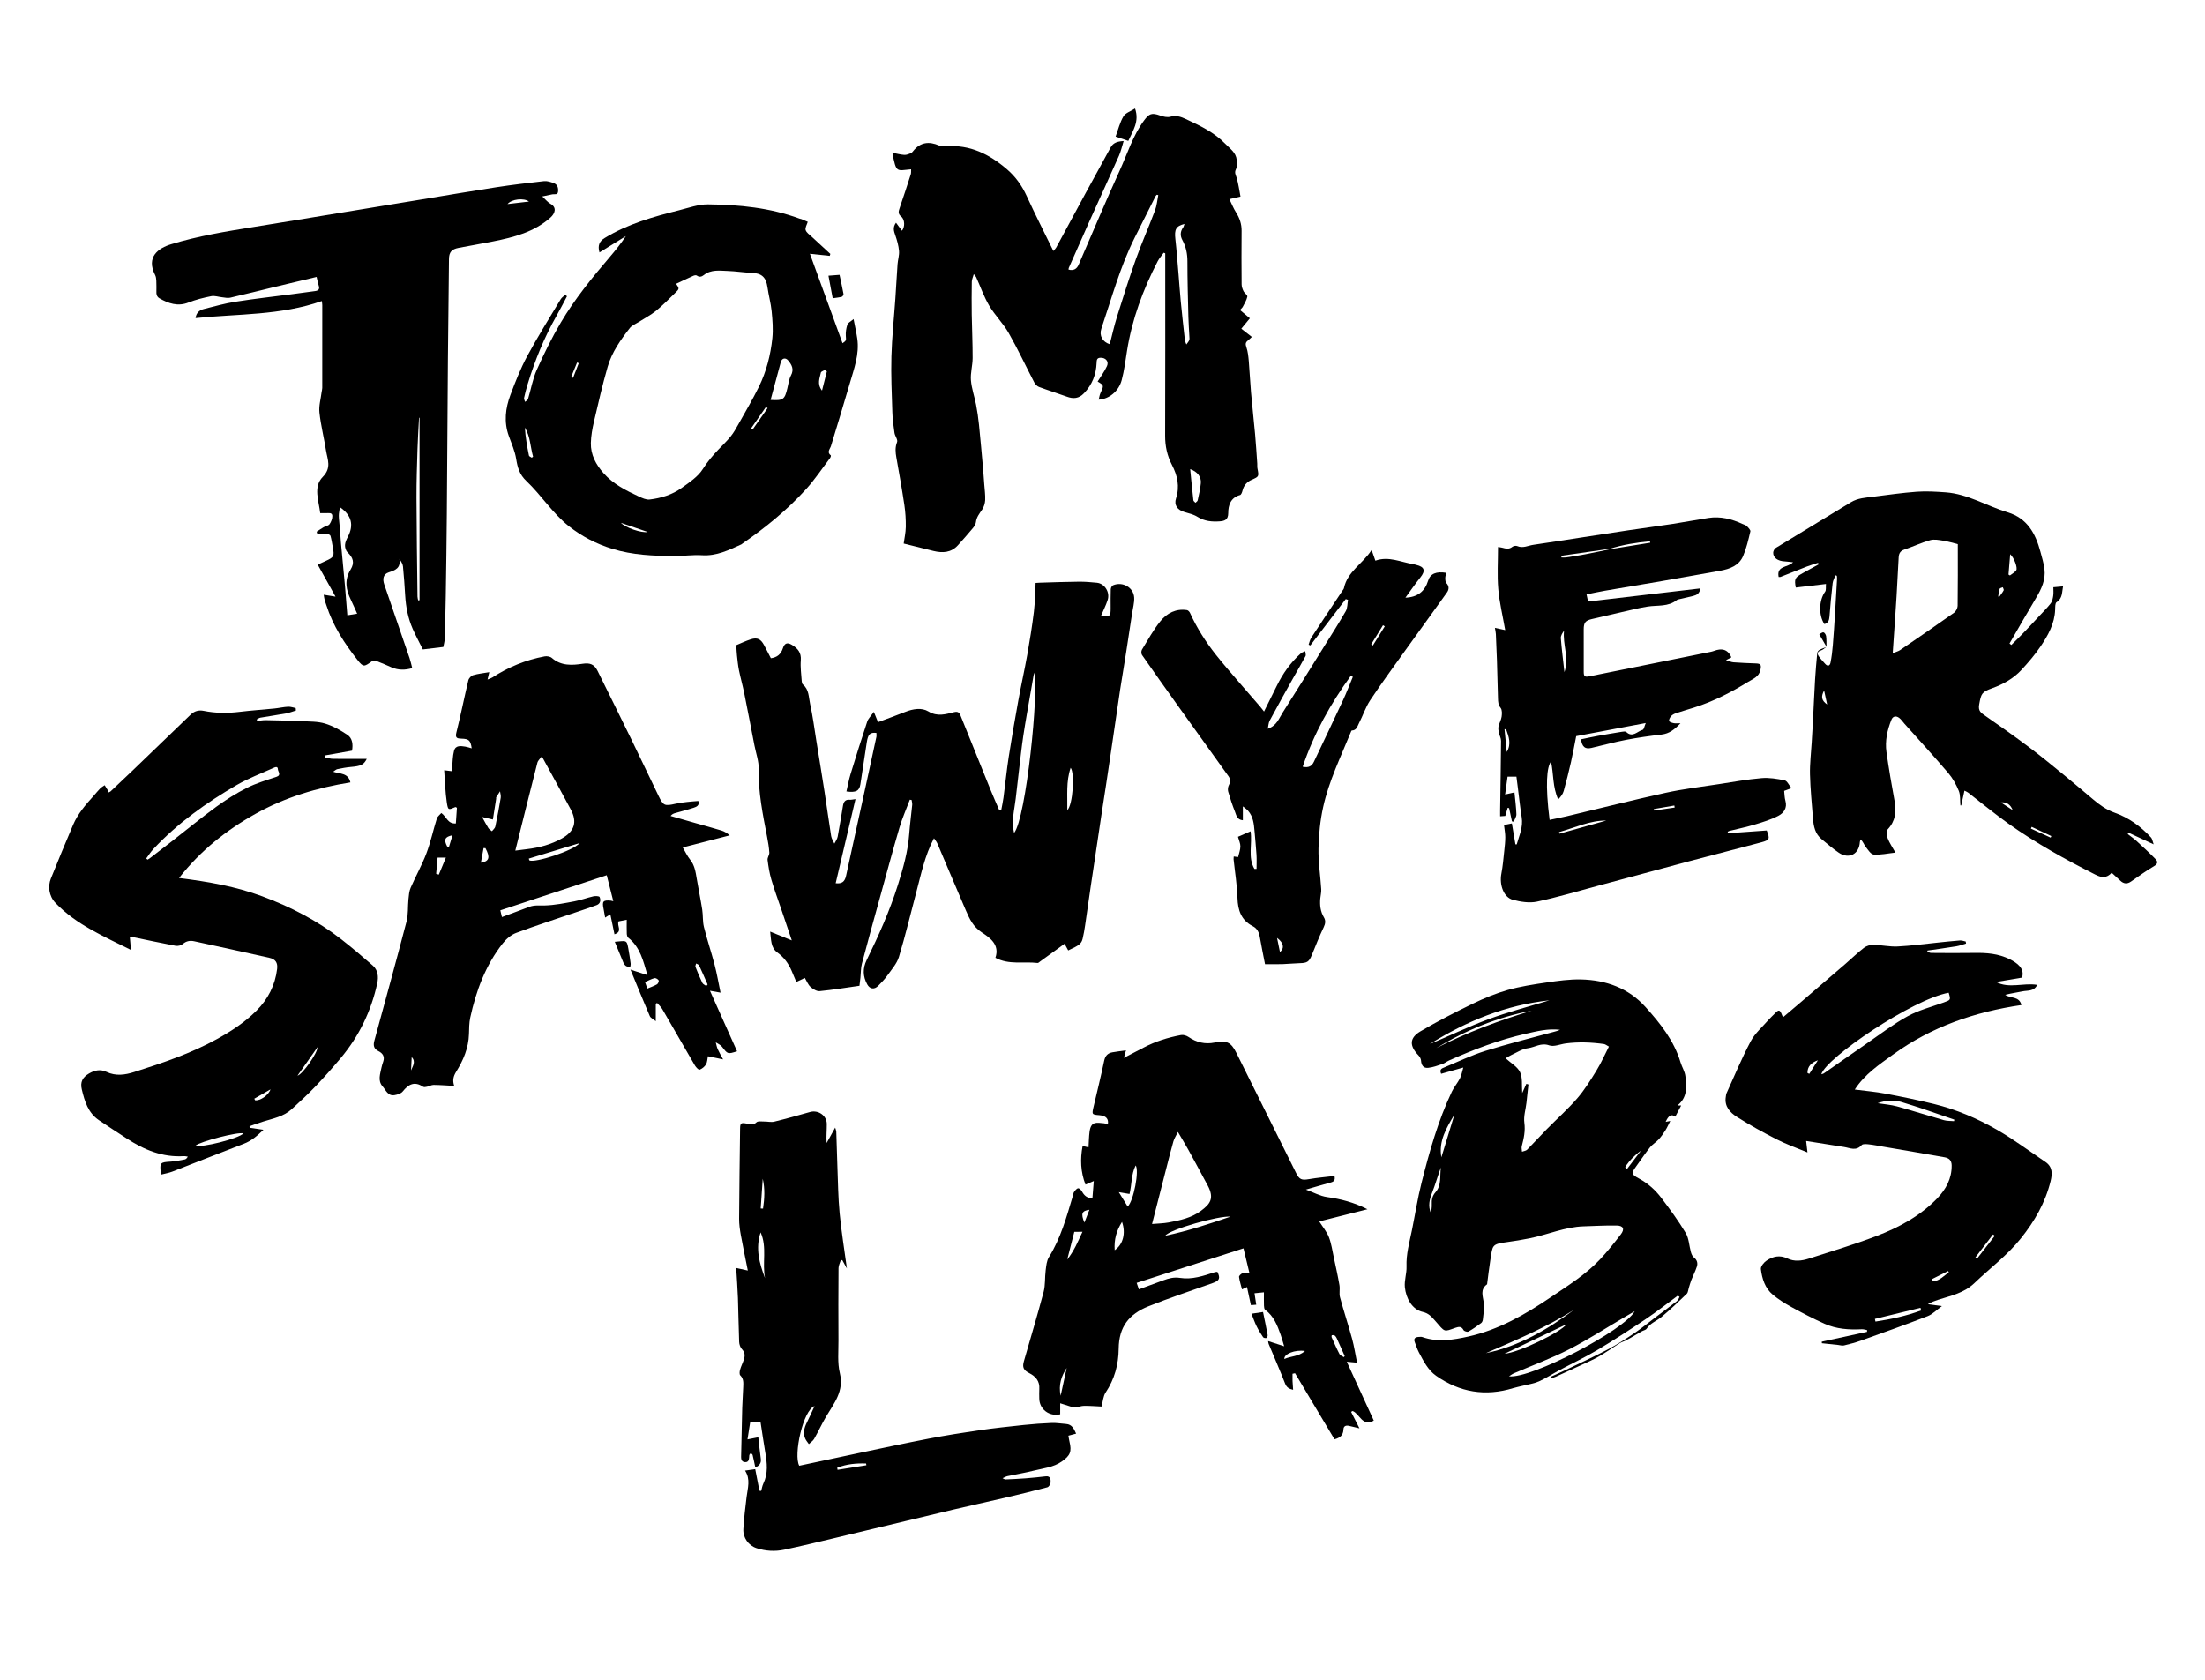 <svg version="1.1" xmlns="http://www.w3.org/2000/svg" xmlns:xlink="http://www.w3.org/1999/xlink" fill="currentColor"
    style="max-width: 600px; background: transparent; width: 100%;" viewBox="0 -1150 2100 1600" preserveAspectRatio="xMidYMid meet"
    xml:space="preserve">
    <path d="M853.34-937.88c2.08,2.83,3.86,5.25,5.63,7.66c2.95-3.31,2.92-10.66-0.71-13.53c-3.29-2.6-2.51-5.03-1.44-8.16
      c3.65-10.64,7.15-21.34,10.58-32.05c0.46-1.45,0.23-3.12,0.32-4.77c-14.03,1.23-14.07,3.89-17.86-15.77
      c4.14,0.79,7.73,1.8,11.38,2.04c2.04,0.14,4.21-0.84,6.23-1.58c0.86-0.32,1.56-1.24,2.18-2.01c6.82-8.59,15.16-9.5,24.8-5.32
      c2,0.87,4.54,0.88,6.79,0.71c22.56-1.67,40.94,7.54,57.52,21.69c8.38,7.15,14.49,15.73,19.09,25.79
      c7.93,17.32,16.6,34.31,25.36,52.26c1.22-1.47,2.15-2.28,2.7-3.3c9.47-17.47,18.86-34.98,28.35-52.44
      c7.76-14.28,15.69-28.46,23.41-42.76c2.52-4.67,6.49-5.89,12.48-6.23c-1.63,5.2-2.6,9.8-4.46,14
      c-9.24,20.84-18.77,41.55-28.1,62.34c-6.64,14.8-13.15,29.66-19.7,44.5c-0.19,0.42-0.15,0.94-0.25,1.61
      c4.65,1.28,7.83-0.49,9.62-4.61c13.02-29.89,25.53-60.01,39.09-89.65c7.34-16.05,12.49-33.2,23.15-47.69
      c5-6.8,7.46-7.63,15.4-4.82c3.04,1.08,6.79,1.96,9.72,1.14c5.47-1.53,10-0.01,14.66,2.18c13.55,6.37,27.04,12.61,37.77,23.73
      c4.48,4.64,10.07,8.17,10.76,15.18c0.3,3.01,0.47,6.5-0.77,9.06c-1.57,3.24-0.13,5.21,0.7,7.98c1.71,5.72,2.47,11.73,3.68,17.95
      c-3.94,0.92-6.75,1.57-10.55,2.46c2.12,4.33,3.82,8.71,6.29,12.6c3.45,5.45,5.38,11.09,5.31,17.61
      c-0.17,16.98-0.12,33.97,0.02,50.95c0.02,2.17,0.82,4.48,1.79,6.46c0.95,1.93,3.94,3.8,3.65,5.22c-0.68,3.38-2.7,6.52-4.32,9.68
      c-0.5,0.98-1.47,1.72-2.68,3.07c3.24,2.72,6.31,5.28,9.42,7.88c-2.68,3.26-5.28,6.43-8.14,9.9c3.38,2.64,6.66,5.21,10.04,7.85
      c-1.3,1.2-2.53,2.48-3.91,3.56c-2.24,1.75-2.28,3.38-1.31,6.19c1.45,4.26,1.9,8.93,2.3,13.47c0.85,9.86,1.25,19.75,2.12,29.61
      c1.16,13.26,2.68,26.5,3.87,39.76c0.84,9.36,1.41,18.74,2.07,28.11c0.11,1.49-0.11,3.03,0.17,4.48c1.52,7.95,1.49,7.79-5.61,10.96
      c-4.37,1.95-7.39,5.3-8.58,10.18c-0.38,1.58-1.25,3.99-2.37,4.29c-8.94,2.42-11.26,9.75-11.26,17.12c0,6.5-3.45,7.57-7.94,7.92
      c-7.44,0.57-14.65-0.07-21.38-4.3c-3.64-2.29-8.14-3.33-12.37-4.56c-6.66-1.94-10.13-6.57-8.02-12.98
      c3.74-11.36,1.32-21.85-3.85-31.82c-4.61-8.89-6.56-17.98-6.52-27.97c0.2-55.94,0.1-111.89,0.1-167.83c0-1.93,0-3.85,0-5.78
      c-0.48-0.21-0.96-0.41-1.44-0.62c-1.97,2.78-4.3,5.36-5.85,8.35c-13.91,26.93-24.35,55.05-29.1,85.13
      c-1.48,9.36-2.65,18.83-5.09,27.95c-2.84,10.62-12.03,17.96-21.88,18.55c0.56-2.19,0.79-4.31,1.63-6.15
      c3.42-7.46,3.49-7.43-2.66-11.12c3.02-4.89,6.56-9.55,8.91-14.74c2.01-4.45-1.28-7.99-6.02-7.92c-3.68,0.05-3.76,2.21-3.87,4.95
      c-0.45,11.07-4.18,20.7-12,28.86c-4.96,5.18-10.17,5.52-16.43,3.23c-8.76-3.21-17.69-5.95-26.43-9.22
      c-1.81-0.68-3.58-2.55-4.51-4.32c-8.18-15.69-15.64-31.78-24.4-47.13c-5.25-9.2-13.15-16.88-18.54-26.01
      c-5.03-8.52-8.31-18.07-12.4-27.15c-0.31-0.69-0.96-1.23-2.26-2.83c-0.81,2.97-1.86,5.07-1.89,7.18
      c-0.17,10.49-0.2,20.98-0.05,31.47c0.21,13.76,0.9,27.52,0.85,41.28c-0.03,7.04-2.19,14.16-1.63,21.11
      c0.64,7.88,3.43,15.57,4.93,23.41c1.2,6.27,2.11,12.61,2.76,18.96c1.45,14.23,2.68,28.49,3.96,42.74
      c0.43,4.76,0.74,9.54,1.08,14.31c0.35,4.93,1.09,9.89,0.85,14.8c-0.15,3.07-1.19,6.47-2.9,9c-2.56,3.78-5.36,7.17-5.92,11.99
      c-0.23,1.95-1.52,3.99-2.84,5.57c-4.65,5.57-9.44,11.03-14.32,16.41c-6.45,7.12-14.6,7.52-23.23,5.43
      c-9.21-2.23-18.4-4.57-28.41-7.07c0.67-4.97,1.94-10.41,2.01-15.87c0.09-6.95-0.34-13.97-1.36-20.84
      c-2.24-15.04-4.92-30.02-7.58-45c-0.91-5.09-1.38-9.81,0.64-14.98c0.87-2.23-2.02-5.7-2.46-8.71c-0.96-6.49-1.84-13.04-2.04-19.59
      c-0.56-17.75-1.4-35.53-0.9-53.26c0.52-18.44,2.51-36.83,3.78-55.25c0.75-10.86,1.29-21.74,2.07-32.6
      c0.31-4.24,1.76-8.51,1.4-12.65c-0.44-5.06-1.89-10.13-3.56-14.97C851.38-929.76,849.99-933.26,853.34-937.88z M1056.91-822.13
      c2.29-8.79,4.24-17.69,6.96-26.35c5.76-18.4,11.55-36.81,18.04-54.96c5.56-15.54,12.29-30.65,18.1-46.1
      c1.73-4.61,2.11-9.72,3.11-14.61c-0.48-0.11-0.95-0.22-1.43-0.33c-0.41,0.48-0.93,0.89-1.2,1.44
      c-6.65,13.19-13.29,26.38-19.9,39.59c-13.83,27.65-21.84,57.43-31.67,86.53C1046.65-830.2,1050.12-824.3,1056.91-822.13z
      M1128.08-936.69c-8.2,2.06-9.71,5.24-8.68,14.4c1.25,11.11,2.06,22.27,3.01,33.41c0.73,8.53,1.26,17.08,2.09,25.6
      c1.21,12.42,2.57,24.83,3.96,37.23c0.16,1.43,0.93,2.78,1.41,4.17c0.93-1.35,2.08-2.6,2.72-4.07c0.43-0.99,0.2-2.3,0.15-3.46
      c-0.31-6.27-0.81-12.53-0.95-18.8c-0.42-17.58-0.94-35.16-0.92-52.74c0.01-7.31-1.33-13.97-4.79-20.35
      c-2.2-4.06-2.16-8.18,0.74-12.08C1127.35-934.1,1127.49-935.1,1128.08-936.69z M1133.5-703.18c1.02,10.24,1.95,19.97,3.05,29.68
      c0.1,0.86,1.3,1.6,1.99,2.4c0.73-0.77,1.92-1.44,2.11-2.32c1.16-5.4,2.5-10.82,2.99-16.3
      C1144.19-695.93,1140.43-700.68,1133.5-703.18z" />
    <path d="M1048.58-563.38c8.81,0.86,9.19,0.53,9.19-7.43c0-5.99-0.13-11.99,0.11-17.98c0.05-1.31,1.08-3.29,2.17-3.75
      c9.02-3.86,19.59,2.06,20.13,11.69c0.28,4.96-1.23,10.03-1.98,15.05c-1.91,12.63-3.81,25.26-5.79,37.87
      c-1.83,11.64-3.81,23.26-5.62,34.9c-1.53,9.88-2.91,19.78-4.36,29.67c-1.45,9.89-2.9,19.78-4.36,29.66
      c-1.54,10.37-3.07,20.74-4.65,31.1c-1.47,9.71-3.02,19.41-4.49,29.13c-1.52,10.04-2.99,20.1-4.5,30.14
      c-1.91,12.79-3.87,25.58-5.75,38.38c-1.79,12.16-3.46,24.34-5.27,36.5c-0.63,4.21-1.32,8.42-2.33,12.55
      c-1.19,4.83-3.26,6.34-13.75,11.17c-1.06-1.94-2.12-3.9-3.46-6.35c-7.92,5.74-15.58,11.31-23.26,16.86
      c-0.78,0.56-1.69,1.54-2.44,1.45c-13.29-1.61-27.25,2.05-40.16-4.96c4.31-12.59-5.33-19.11-13-24.17
      c-8.27-5.45-11.68-12.89-15.13-20.89c-9.15-21.19-18.06-42.49-27.13-63.72c-0.74-1.74-2.06-3.23-3.26-5.07
      c-8.84,16.73-12.33,34.56-16.99,52.01c-5.44,20.36-10.26,40.91-16.4,61.06c-1.98,6.48-7.08,12.09-11.14,17.84
      c-2.46,3.48-5.55,6.55-8.54,9.63c-3.67,3.79-7.92,3.28-10.49-1.36c-4.19-7.55-4.4-15.25-0.55-23.13
      c11.39-23.27,22-46.89,29.77-71.64c4.95-15.76,9.52-31.64,10.74-48.28c0.68-9.33,1.97-18.62,2.87-27.94
      c0.14-1.5-0.35-3.06-0.54-4.59c-0.57-0.11-1.14-0.22-1.72-0.34c-3.34,8.9-7.24,17.63-9.91,26.73
      c-6.58,22.42-12.63,44.99-18.85,67.51c-5.69,20.63-11.44,41.25-16.87,61.95c-1.11,4.24-0.94,8.82-1.4,13.24
      c-0.27,2.57-0.6,5.14-0.93,7.84c-12.91,1.82-25.36,3.9-37.89,5.11c-2.81,0.27-6.41-1.95-8.75-4.04c-2.33-2.08-3.52-5.44-5.4-8.55
      c-2.56,1.22-5.02,2.39-8.1,3.86c-1.49-3.55-2.98-7.22-4.57-10.84c-3.02-6.9-7.23-12.71-13.51-17.25
      c-6.48-4.68-5.82-12.3-6.83-19.89c7.03,2.86,13.36,5.44,20.61,8.39c-3.48-10.3-6.75-19.97-10.02-29.63
      c-3.2-9.45-6.69-18.81-9.49-28.37c-1.77-6.05-2.78-12.37-3.56-18.65c-0.28-2.23,1.8-4.71,1.66-7c-0.31-5.04-1.18-10.07-2.13-15.04
      c-4.1-21.31-8.49-42.52-7.98-64.48c0.17-7.51-2.61-15.09-4.08-22.63c-3.21-16.53-6.35-33.08-9.69-49.58
      c-1.49-7.37-3.55-14.62-5.05-21.99c-0.94-4.64-1.36-9.39-1.9-14.1c-0.31-2.75-0.38-5.53-0.65-9.75c4.13-1.69,8.89-4.02,13.9-5.61
      c6.06-1.92,9.39-0.28,12.49,5.43c2.26,4.16,4.38,8.41,6.56,12.62c6.09-0.79,9.66-3.98,11.45-9.51c1.6-4.92,4.2-5.83,8.52-3.25
      c5.58,3.33,9.14,7.43,8.53,14.78c-0.54,6.53,0.45,13.19,0.87,19.78c0.07,1.1,0.34,2.58,1.09,3.18c5.95,4.77,5.47,12.08,6.87,18.36
      c2.59,11.64,4.07,23.53,5.98,35.32c2.64,16.32,5.34,32.63,7.87,48.97c2.16,13.93,4.01,27.9,6.24,41.81c0.4,2.49,2,4.79,3.05,7.18
      c1.08-2.19,2.7-4.28,3.14-6.59c1.88-9.8,3.41-19.66,5.06-29.5c0.61-3.64,2.11-6.13,6.43-5.74c1.55,0.14,3.14-0.32,5.49-0.59
      c-6.33,26.88-12.6,53.48-18.87,80.11c5.95,0.68,8.64-1.36,9.9-7.11c6.28-28.74,12.6-57.46,18.89-86.2
      c3.35-15.33,6.69-30.66,9.97-46c0.26-1.24,0.03-2.58,0.03-3.84c-6.18-0.68-8.01,1.26-9.19,9.14c-1.99,13.28-4.02,26.56-6.07,39.83
      c-0.96,6.23-4.19,8.05-13.29,6.76c1.31-5.57,2.29-11.13,3.93-16.49c5.12-16.73,10.35-33.43,15.87-50.02
      c0.99-2.97,3.61-5.41,6.31-9.28c1.71,4.22,2.72,6.72,3.97,9.8c8.61-3.23,17.35-6.35,25.96-9.78c7.38-2.94,15.65-4.28,22.03-0.43
      c8.63,5.2,16.32,2.66,24.35,0.69c3.69-0.9,5.05,0.24,6.27,3.25c9.52,23.69,19.08,47.36,28.68,71.01
      c2.62,6.46,5.47,12.83,8.21,19.24c0.6,0.02,1.19,0.03,1.79,0.05c0.75-4.1,1.68-8.17,2.23-12.29c1.7-12.84,2.97-25.75,4.94-38.55
      c2.77-17.95,5.89-35.86,9.14-53.73c2.66-14.63,5.95-29.16,8.56-43.8c2.41-13.54,4.61-27.13,6.28-40.78
      c1.1-8.98,1.11-18.1,1.63-27.49c1.38-0.08,2.83-0.21,4.28-0.25c12.27-0.34,24.54-0.83,36.81-0.94c5.77-0.05,11.56,0.41,17.31,1
      c7.49,0.77,12.7,9.16,10.18,16.62C1053.19-573.24,1050.75-568.45,1048.58-563.38z M965.8-356.59
      c11.37-13.97,23.95-136.08,19.03-152.73c-1.15,6.59-2.28,13-3.38,19.43c-2.32,13.53-4.81,27.04-6.86,40.61
      c-1.66,11.02-2.81,22.12-4.14,33.18c-1.08,8.96-2.1,17.93-3.12,26.89C966.12-378.53,962.99-367.94,965.8-356.59z M1016.47-378.3
      c5.33-4.92,7.29-35.46,3.18-40.38C1015.2-405.54,1016.71-392.5,1016.47-378.3z" />
    <path d="M1597.55-97.06c0.83,0,1.66,0,3.59,0c-2.06,3.91-3.81,7.23-5.63,10.68c-3.75-2.8-6.43-1.18-9.18,4.95
      c1.69-0.33,2.99-0.58,4.41-0.85c-1.53,3-2.9,6.19-4.73,9.09c-1.92,3.05-4.05,6.02-6.49,8.66c-2.45,2.65-5.8,4.52-8.04,7.31
      c-4.4,5.48-8.31,11.35-12.42,17.06c-5.74,7.98-5.97,8.4,2.43,13.02c8.29,4.56,15.09,10.7,20.65,18.04
      c8.21,10.82,16.32,21.82,23.28,33.45c3.12,5.21,3.25,12.17,4.96,18.28c0.51,1.82,1.4,3.94,2.8,5.02c3.13,2.41,3.93,5.48,2.88,8.78
      c-1.4,4.35-3.57,8.44-5.24,12.7c-0.99,2.53-1.67,5.18-2.5,7.78c-0.59,1.83-0.64,4.22-1.86,5.4c-7.86,7.57-15.72,15.19-24.12,22.14
      c-4.59,3.8-10.59,5.78-14.12,11.13c-0.85,1.3-3.1,1.63-4.65,2.52c-3.79,2.17-7.55,4.42-11.33,6.61c-1.41,0.81-2.83,1.6-4.3,2.3
      c-1.75,0.83-3.69,1.34-5.32,2.36c-6.63,4.16-13.02,8.71-19.79,12.62c-5.33,3.08-11.04,5.5-16.63,8.11
      c-8.12,3.79-16.27,7.5-24.44,11.2c-1.44,0.65-2.99,1.06-4.48,1.58c-0.21-0.46-0.42-0.93-0.63-1.39c4.51-2.05,9.07-4.01,13.53-6.15
      c13.7-6.58,27.53-12.91,40.98-19.96c8.82-4.63,17.26-10.08,25.53-15.65c7.06-4.76,13.63-10.23,20.44-15.36
      c6.68-5.04,13.44-9.97,20.03-15.12c1.14-0.89,1.63-2.61,2.42-3.94c-0.55-0.41-1.09-0.82-1.64-1.23
      c-10.13,7.46-20.02,15.28-30.45,22.29c-15.23,10.22-30.64,20.23-46.39,29.62c-11.7,6.97-24.09,12.78-36.12,19.21
      c-6.46,3.45-12.6,7.59-19.27,10.54c-4.86,2.15-10.34,2.89-15.55,4.22c-3.01,0.77-6.07,1.32-9.04,2.23
      c-26.43,8.09-50.98,4.04-73.44-11.8c-7.72-5.44-11.93-13.97-16.28-22.11c-1.66-3.11-2.73-6.54-3.99-9.85
      c-1.37-3.58,0.54-4.84,3.76-5.01c1.16-0.06,2.43-0.23,3.48,0.13c14.66,5.14,29.18,2.74,43.77-0.5
      c29.02-6.46,54.14-20.99,78.4-37.36c16.33-11.03,33.18-21.49,46.82-35.93c7.11-7.52,13.56-15.69,19.9-23.88
      c4.03-5.19,2.56-8.48-3.94-8.58c-10.43-0.16-20.87,0.46-31.31,0.77c-17.96,0.54-34.37,8.04-51.68,11.45
      c-7.07,1.39-14.18,2.63-21.31,3.56c-14.84,1.95-13.64,2.99-15.89,16.82c-1.23,7.6-2.06,15.27-3.08,22.91
      c-0.02,0.16,0.02,0.41-0.08,0.48c-6.85,4.91-4.01,11.18-3.1,17.63c0.73,5.11-0.39,10.51-0.88,15.76c-0.11,1.22-0.69,2.79-1.6,3.47
      c-3.93,2.93-7.95,5.81-12.22,8.19c-1.03,0.57-4.09-0.39-4.63-1.46c-1.87-3.68-4.52-3.25-7.47-2.23
      c-11.61,4.03-9.71,4.73-19.82-6.92c-3.09-3.56-6.12-6.93-11.41-8.08c-10.32-2.26-16.11-13.13-17.16-23.6
      c-0.64-6.44,1.84-13.15,1.59-19.68c-0.46-11.91,2.8-23.1,5.12-34.51c3.07-15.05,5.4-30.29,9.16-45.16
      c7.5-29.66,15.71-59.15,28.9-86.93c2.09-4.41,5.43-8.22,7.67-12.57c1.46-2.85,1.98-6.18,3.24-10.38
      c-8.16,2.3-14.68,4.14-21.12,5.96c-1.92-4.32,0.85-5.18,3.03-6.08c13.01-5.38,25.78-11.58,39.17-15.77
      c21.66-6.78,43.73-12.23,65.63-18.24c1.83-0.5,3.67-0.98,5.42-1.8c-11.32-1.41-22.16,1.38-32.94,3.82
      c-25.15,5.7-49.14,14.87-72.65,25.32c-2.24,1-4.21,2.67-6.51,3.44c-4.43,1.5-8.94,3.18-13.54,3.66c-4.49,0.47-6.45-2.43-6.77-6.96
      c-0.12-1.7-1.2-3.64-2.42-4.92c-8.77-9.13-8.81-16.61,1.99-22.98c16.23-9.57,33.06-18.17,50.02-26.4
      c10.57-5.12,21.59-9.68,32.86-12.88c12.07-3.42,24.63-5.35,37.08-7.17c10.9-1.59,21.97-3.16,32.92-2.9
      c23.7,0.55,45.08,8.21,61.27,26.18c14.05,15.59,27.23,32,33.41,52.73c1.33,4.47,4.11,8.68,4.63,13.19
      C1606.26-115.08,1607.32-104.76,1597.55-97.06z M1453.67-117.64c0.66,0.2,1.31,0.39,1.97,0.59c-0.62,5.83-1.21,11.66-1.88,17.48
      c-0.73,6.35-2.83,12.86-1.99,18.99c1.07,7.88-0.5,14.93-2.43,22.23c-0.44,1.65,0.11,3.56,0.2,5.35c1.66-0.63,3.77-0.81,4.91-1.96
      c6.37-6.4,12.42-13.12,18.75-19.56c9.63-9.79,19.97-18.94,28.93-29.3c7.02-8.11,12.75-17.43,18.4-26.61
      c4.4-7.16,7.8-14.94,11.77-22.71c-2.16-1.14-3.38-2.24-4.74-2.43c-12.06-1.69-24.16-2.15-36.27-0.58
      c-5.34,0.69-11.36,3.46-15.83,1.85c-7.76-2.8-13.61,1.85-20.27,2.69c-5.59,0.71-10.83,4.25-16.17,6.68c-2,0.91-3.82,2.2-5.08,2.94
      c4.97,4.56,11.24,7.99,13.74,13.23c2.58,5.39,1.48,12.54,2.07,19.89C1451.32-112.41,1452.5-115.02,1453.67-117.64z M1556.86,98.93
      c-3.63,2.12-6.46,3.75-9.28,5.41c-17.8,10.43-35.17,21.7-53.51,31.06c-16.86,8.6-34.79,15.13-52.21,22.63
      c-1.67,0.72-3.14,1.91-4.71,2.88C1457.98,163.62,1547.39,116.87,1556.86,98.93z M1475.66-197.21
      c-41.46,4.49-78.97,19.75-113.98,41.7c18.62-7.77,36.84-16.67,55.76-23.64C1436.48-186.17,1456.22-191.27,1475.66-197.21z
      M1415.16,138.87c31.46-6.55,58.45-22.37,83.92-41.27C1472.64,114.42,1443.85,126.41,1415.16,138.87z M1458.73-187.32
      c-32.47,6.11-62.57,18.5-90.84,35.62C1396.97-166.62,1427.47-177.86,1458.73-187.32z M1432.84,139.45
      c14.08-1.27,53.54-20.54,59.15-28.14C1472.22,120.72,1452.53,130.08,1432.84,139.45z M1385.16-88.32
      c-7.63,12.58-15.17,25.18-12.42,40.65C1376.83-61.07,1381-74.69,1385.16-88.32z M1362.85,5.73c0.28-2.87,0.94-5.77,0.76-8.61
      c-0.27-4.34,0.59-8.19,3.47-11.43c6.22-6.98,3.88-15.77,5.26-23.78c-3.02,7.87-5.24,16-8.29,23.8
      C1361.51-7.79,1359.76-1.46,1362.85,5.73z M1547.81-37.99c0.55,0.52,1.09,1.04,1.64,1.56c5.56-7.29,11.11-14.58,16.67-21.88
      c0.65,0.64,1.29,1.27,1.94,1.91C1564.03-56.62,1550.4-44.22,1547.81-37.99z" />
    <path d="M465.97-509.76c-0.63,2.69-1.02,4.36-1.64,7.01c2.04-0.85,3.4-1.2,4.52-1.92c15.31-9.94,31.89-16.78,49.83-20.13
      c2.19-0.41,5.35,0.12,6.93,1.51c8.85,7.71,19.16,7.04,29.5,5.49c6.73-1.01,10.89,0.53,13.97,6.75
      c10.79,21.82,21.63,43.61,32.31,65.49c8.65,17.72,17.03,35.56,25.64,53.3c4.79,9.87,5.81,10.19,16.44,7.81
      c3.51-0.79,7.1-1.23,10.68-1.66c3.56-0.43,7.14-0.64,10.93-0.97c1.37,4.25-1.68,5.55-4.35,6.43c-5.89,1.94-11.93,3.45-17.9,5.16
      c-1.36,0.39-2.69,0.91-4.19,2.68c7.74,2.22,15.48,4.44,23.22,6.65c8.38,2.39,16.79,4.65,25.13,7.19c2.74,0.83,5.28,2.33,7.98,4.64
      c-14.68,3.79-29.37,7.57-44.72,11.53c2.57,4.34,4.32,8.25,6.93,11.47c4.38,5.41,5.3,11.77,6.38,18.24
      c1.63,9.83,3.68,19.59,5.21,29.43c0.86,5.5,0.32,11.28,1.65,16.63c2.99,12.05,7,23.84,10.13,35.86
      c2.25,8.61,3.75,17.42,5.69,26.66c-3.76-0.67-6.44-1.15-10.08-1.8c8.77,19.58,17.27,38.58,25.8,57.63
      c-9.02,2.89-8.88,2.79-14.32-4.31c-1.41-1.84-3.94-2.82-5.95-4.2c0.59,2.17,0.92,4.45,1.83,6.48c1.44,3.21,3.26,6.24,5.15,9.77
      c-5.13-1.06-9.71-2-14.47-2.98c-0.62,2.89-0.58,5.77-1.85,7.83c-1.35,2.17-3.74,4.11-6.11,5.02c-0.85,0.33-3.42-2.34-4.44-4.09
      c-10.42-17.84-20.64-35.8-31.04-53.66c-1.27-2.19-3.3-3.93-4.98-5.88c-0.41,0.26-0.82,0.53-1.23,0.79c0,4.95,0,9.91,0,16.58
      c-2.6-2.13-4.96-3.11-5.68-4.8c-6.18-14.39-12.07-28.91-18.42-44.31c5.75,1.86,10.62,3.43,16.15,5.22
      c-3.96-13.36-6.84-26.6-18.3-35.64c-0.93-0.73-1.3-2.57-1.36-3.91c-0.17-4.12-0.06-8.25-0.06-13.16
      c-3.13,0.61-5.59,1.09-7.75,1.52c-2,3.99,4.35,9.76-3.92,12.31c-1.37-6.6-2.63-12.71-3.93-18.98c-1.45,0.89-2.9,1.79-4.96,3.07
      c-0.59-3.3-0.99-5.98-1.55-8.63c-1.44-6.82-0.3-8.13,6.69-7.53c0.62,0.05,1.23,0.26,2.63,0.58c-2.14-8.46-4.18-16.57-6.25-24.77
      c-34.09,11.25-67.64,22.32-101.34,33.44c0.51,2.13,0.96,4.02,1.52,6.41c8.72-3.24,17.41-6.4,26.04-9.72
      c4.9-1.88,9.83-1.19,14.88-1.33c9.44-0.26,18.87-2.19,28.2-3.94c6.08-1.14,11.96-3.37,18.01-4.75c1.91-0.43,5.5-0.27,5.9,0.66
      c1.28,2.99,0.82,6.37-2.91,7.75c-5.98,2.22-12.06,4.21-18.1,6.27c-19.52,6.65-39.17,12.95-58.47,20.16
      c-4.9,1.83-9.59,5.9-12.88,10.11c-16.28,20.78-25.26,44.95-30.82,70.46c-1.11,5.11-1.09,10.5-1.24,15.77
      c-0.38,13.25-5.38,24.97-12.21,35.93c-2.67,4.29-3.61,8.25-1.83,13.46c-6.75-0.36-13.14-0.89-19.54-0.95
      c-2.12-0.02-4.22,1.28-6.38,1.74c-1.23,0.27-2.9,0.59-3.78,0c-8.21-5.52-13.94-2.28-19.39,4.56c-1.58,1.98-4.98,2.99-7.72,3.46
      c-6.41,1.12-8.39-4.95-11.49-8.45c-4.69-5.3-2.18-11.82-0.96-17.88c0.38-1.91,1.01-3.79,1.64-5.64c1.62-4.77-0.46-7.94-4.55-9.97
      c-4.37-2.17-5.13-5.38-3.92-9.82c10.33-37.83,20.77-75.64,30.67-113.59c1.77-6.78,1.12-14.17,1.83-21.25
      c0.37-3.69,0.63-7.61,2.08-10.93c4.78-10.98,10.73-21.49,14.97-32.66c4.1-10.81,6.52-22.25,9.99-33.31c0.63-2,2.81-3.51,4.26-5.24
      c5,3.45,6.01,10.52,13.83,9.92c0.33-4.85,0.69-10,1.03-14.91c-0.88-0.44-1.24-0.77-1.44-0.69c-6.53,2.74-7.01,3.43-8.18-4.25
      c-1.51-9.92-1.7-20.05-2.52-30.8c3.31,0.41,5.21,0.64,7.57,0.93c0-1.2-0.1-2.42,0.02-3.62c0.51-5.3,0.47-10.75,1.81-15.84
      c1.44-5.45,6.41-4.62,10.69-3.97c2.04,0.31,4.01,1.05,6.12,1.62c-1.13-7.67-2.59-9.02-9.98-9.22c-3.98-0.11-5.9-0.7-4.6-5.86
      c4.15-16.47,7.44-33.16,11.39-49.69c0.47-1.95,2.69-4.36,4.58-4.92C455.43-508.32,460.51-508.81,465.97-509.76z M516.05-429.58
      c-1.56,2.16-3.69,3.91-4.25,6.07c-7.05,27.52-13.88,55.1-21.03,83.73c4.8-0.61,8.02-1.03,11.24-1.42
      c11.64-1.41,22.86-4.41,33.09-10.17c12.13-6.83,14.83-15.74,8.5-27.61C534.67-395.76,525.44-412.38,516.05-429.58z M459.14-371.82
      c2.33,4.17,4.01,7.46,5.98,10.55c0.78,1.23,2.25,2.02,3.4,3c1.11-1.48,2.87-2.83,3.22-4.47c1.93-9.09,3.63-18.24,5.15-27.41
      c0.32-1.95-0.41-4.08-0.66-6.13c-1.22,1.86-2.47,3.7-3.62,5.6c-0.22,0.37,0.01,0.99-0.07,1.47c-1.02,6.54-2.06,13.08-3.13,19.8
      C465.93-370.23,463.14-370.88,459.14-371.82z M503.63-332.18c0.16,0.56,0.32,1.11,0.49,1.67c5.3,2.64,41.95-9.12,47.91-16.45
      C535.9-342.03,519.76-337.11,503.63-332.18z M415.39-317.72c0.85,0.27,1.69,0.53,2.54,0.8c2.18-5.24,4.35-10.48,6.73-16.21
      c-3.45,0-5.65,0-7.89,0C416.28-327.73,415.83-322.73,415.39-317.72z M672.67-210.84c0.41-0.48,0.82-0.96,1.23-1.45
      c-2.67-6.07-5.28-12.17-8.1-18.17c-0.41-0.86-1.87-1.23-2.84-1.82c-0.22,1.09-0.93,2.38-0.59,3.25
      c2.01,5.14,4.11,10.26,6.52,15.21C669.52-212.52,671.37-211.81,672.67-210.84z M616.5-208.37c3.44-1.47,6.53-2.5,9.28-4.11
      c0.98-0.57,1.96-3.05,1.51-3.76c-0.72-1.14-2.85-2.37-3.99-2.07c-3.06,0.8-5.9,2.4-8.98,3.74
      C615.12-212.29,615.7-210.66,616.5-208.37z M462.32-342.13c-0.59-0.02-1.18-0.04-1.77-0.06c-0.83,4.49-1.66,8.97-2.57,13.89
      C466.09-329.49,466.96-333.46,462.32-342.13z M425.86-343.76c0.57,0.17,1.13,0.35,1.7,0.52c1.08-3.59,2.17-7.18,3.38-11.18
      C423.57-352.94,422.48-350.25,425.86-343.76z M391.46-130.38c1.6-4.18,4.82-8.22,0.63-12.82
      C391.88-138.93,391.67-134.65,391.46-130.38z" />
    <path d="M237.83-75.78c4.12,0.59,8.23,1.18,13.09,1.88c-5.79,5.62-11.31,10.51-18.68,13.32c-22.79,8.7-45.43,17.76-68.18,26.56
      c-3.27,1.26-6.81,1.83-10.47,2.78c-0.26-0.99-0.5-1.58-0.56-2.19c-0.9-9.11-0.33-9.54,9.36-10.12c4.56-0.28,9.08-1.25,13.59-2.08
      c1.03-0.19,1.94-1.06,2.9-2.67c-1.29-0.17-2.59-0.56-3.86-0.48c-20.35,1.28-37.99-6.08-54.55-16.96
      c-8.77-5.76-17.62-11.39-26.28-17.3C83.88-90.05,80.63-101,77.91-112.35c-1.69-7.05,0.78-11.51,6.72-15.05
      c5.48-3.27,10.99-4.38,16.82-1.62c8.84,4.19,17.7,2.87,26.42,0.09c27.04-8.62,53.94-17.64,78.91-31.44
      c13.56-7.49,26.5-15.95,37.49-26.97c10.98-11.01,17.79-24.22,19.66-39.81c0.7-5.81-1.54-9.22-7.21-10.49
      c-23.94-5.33-47.87-10.68-71.85-15.83c-3.71-0.79-7.37-0.33-10.68,2.57c-1.64,1.44-4.8,2.18-7,1.77
      c-13.82-2.59-27.57-5.6-41.34-8.44c-0.46-0.1-0.99,0.09-2.2,0.22c0.33,3.78,0.67,7.56,1.07,12.16
      c-25.8-12.92-51.75-23.84-71.8-44.65c-6.59-6.84-7.32-16.27-4.51-23.24c6.89-17.16,13.95-34.26,21.21-51.28
      c4.51-10.58,11.94-19.21,19.59-27.63c2.1-2.32,4.02-4.81,6.22-7.03c1.21-1.22,2.83-2.04,4.26-3.05c0.99,1.58,2.02,3.14,2.93,4.76
      c0.3,0.54,0.28,1.25,0.48,2.23c0.92-0.46,1.73-0.66,2.26-1.16c7.01-6.59,14.01-13.19,20.94-19.85
      c18.44-17.71,36.85-35.45,55.24-53.21c3.5-3.38,7.7-4.58,12.31-3.64c11.45,2.33,22.89,2.38,34.46,0.96
      c10.94-1.34,21.96-2.05,32.93-3.15c4.39-0.44,8.73-1.47,13.12-1.71c2.38-0.13,4.82,0.81,7.24,1.27c0.08,0.77,0.16,1.55,0.24,2.32
      c-3.07,0.93-6.09,2.16-9.23,2.74c-8.21,1.5-16.48,2.67-24.71,4.1c-1.2,0.21-2.28,1.12-3.41,1.71c0.14,0.48,0.28,0.95,0.42,1.43
      c2.79-0.28,5.58-0.85,8.36-0.79c11.44,0.21,22.88,0.45,34.31,1.01c7.39,0.36,15.09,0.14,22.02,2.25
      c7.53,2.29,14.74,6.36,21.31,10.8c4.76,3.22,5.4,9.12,4.35,15.01c-8.53,1.51-17.09,3.02-25.65,4.53c-0.01,0.67-0.02,1.33-0.03,2
      c2.55,0.44,5.1,1.23,7.65,1.26c10.61,0.14,21.22,0.06,32.06,0.06c-2.95,5.71-5.58,6.84-15.42,7.7c-4.22,0.37-8.42,1.18-12.58,2.05
      c-1.26,0.26-2.34,1.41-4,2.47c6.63,2.16,14.36,1.03,16.41,10.14c-31.73,5.13-62.03,14.14-90.05,29.77
      c-27.96,15.6-52.6,35.12-73.15,61.3c28.05,3.52,54.14,8.11,79.14,17.4c27.08,10.06,52.57,23.16,75.4,40.98
      c10.24,8,20.15,16.44,29.94,24.98c5.13,4.47,5.62,10.91,4.29,16.97c-5.8,26.57-17.38,50.45-34.88,71.31
      c-7.74,9.23-15.75,18.26-24.07,26.97c-7.21,7.55-14.93,14.64-22.64,21.69c-7.54,6.9-17.4,8.71-26.76,11.61
      c-4.47,1.38-8.87,2.99-13.3,4.5C237.73-76.78,237.78-76.28,237.83-75.78z M139.26-332.31c0.41,0.38,0.83,0.76,1.24,1.14
      c0.67-0.4,1.38-0.73,1.99-1.2c6.9-5.29,13.82-10.56,20.68-15.91c14.25-11.1,28.2-22.6,42.79-33.25c9.21-6.72,18.99-12.87,29.16-18
      c8.86-4.46,18.55-7.35,28.02-10.49c5.2-1.72,1.56-5.01,1.52-7.27c-0.05-3.24-2.89-1.87-4.52-1.13
      c-11.63,5.27-23.71,9.8-34.71,16.18c-28.99,16.83-56.17,36.21-79.24,60.81C143.59-338.66,141.55-335.36,139.26-332.31z
      M231.76-70.42c-4.45-1.85-41.46,7.81-45.44,11.57C191.35-56.47,227.52-65.53,231.76-70.42z M283.33-125.42
      c4.86-1.31,19-21.36,19.14-27.27C295.82-143.21,289.84-134.7,283.33-125.42z M242.2-103.49c0.27,0.52,0.53,1.04,0.8,1.55
      c4.62,0.5,12.72-4.61,14.6-10.43C252.46-109.41,247.33-106.45,242.2-103.49z" />
    <path d="M516.45-962.88c3.23,2.96,5.19,5.57,7.81,7c6.46,3.54,4.17,9.4,0.04,13.07c-15.64,13.92-34.96,18.82-54.68,22.76
      c-10.91,2.18-21.9,4.01-32.82,6.13c-6.76,1.31-9.13,4.14-9.21,10.73c-0.36,31.74-0.74,63.48-1,95.23
      c-0.39,49.22-0.63,98.45-1.04,147.67c-0.21,25.92-0.59,51.83-1,77.74c-0.22,13.76-0.59,27.52-1.03,41.28
      c-0.08,2.43-0.81,4.83-1.29,7.51c-6.87,0.82-13.79,1.65-19.53,2.34c-3.49-7.03-6.81-13.13-9.6-19.46
      c-4.46-10.15-6.56-20.89-7.21-31.95c-0.54-9.21-1.19-18.43-2.09-27.61c-0.23-2.36-1.61-4.6-3.42-7.17
      c1.41,8.71-3.73,10.7-10.14,12.78c-5.18,1.68-6.14,6.1-4.24,11.63c8.02,23.37,16.08,46.73,24.06,70.11
      c0.99,2.91,1.61,5.96,2.54,9.48c-6.78,1.99-13.25,2.06-19.7-0.74c-4.81-2.09-9.6-4.25-14.5-6.09c-1.25-0.47-3.31-0.39-4.32,0.36
      c-7.28,5.35-8.15,5.61-13.54-1.2c-12.58-15.9-23.52-32.79-29.74-52.34c-0.54-1.71-1.2-3.38-1.65-5.11
      c-0.4-1.53-0.57-3.13-0.85-4.78c3.48,0.56,6.84,1.1,11.25,1.81c-5.95-10.69-11.27-20.23-16.97-30.47c2.65-1.23,5.19-2.44,7.76-3.6
      c7.63-3.44,8.22-4.56,6.65-12.75c-0.7-3.7-1.21-7.45-2.23-11.05c-0.26-0.91-2.11-1.84-3.3-1.94c-3.09-0.27-6.22-0.09-9.34-0.09
      c-0.18-0.66-0.36-1.32-0.54-1.97c2.22-1.44,4.38-2.97,6.67-4.28c1.84-1.05,4.53-1.35,5.59-2.87c1.54-2.22,2.76-5.25,2.66-7.88
      c-0.13-3.46-3.55-2.55-5.92-2.62c-1.65-0.05-3.3-0.01-5.61-0.01c-1.37-11.96-6.88-25.07,2.45-34.56
      c8.61-8.76,4.42-16.57,3.08-25.04c-1.91-12.11-4.97-24.08-6.28-36.24c-0.69-6.36,1.3-13,2.09-19.52c0.16-1.3,0.6-2.59,0.6-3.88
      c0.04-26.31,0.03-52.61,0.01-78.92c0-1.1-0.23-2.2-0.41-3.86c-39.13,13.81-79.96,12.1-120.27,16.24c0.66-4.97,3.61-7.57,7.82-8.62
      c9.97-2.49,19.91-5.34,30.04-6.94c17.82-2.82,35.77-4.81,53.67-7.16c7.48-0.98,14.97-1.97,22.44-3.03
      c2.89-0.41,4.49-1.74,3.37-5.07c-0.87-2.59-1.33-5.33-2.06-8.39c-13.21,3.15-26.07,6.18-38.91,9.29
      c-14.46,3.5-28.88,7.17-43.38,10.5c-2.42,0.56-5.16-0.16-7.74-0.42c-3.46-0.34-7.08-1.67-10.33-1.02
      c-7.35,1.46-14.74,3.29-21.69,6.03c-10.23,4.04-19.09,0.84-27.66-4.03c-4.09-2.33-2.58-7.08-2.83-10.96
      c-0.24-3.79,0.34-8.11-1.28-11.27c-8.79-17.21,3.11-25.59,15.47-29.34c25.41-7.72,51.6-12.06,77.79-16.25
      c26.53-4.24,53.03-8.66,79.54-13.01c26.35-4.32,52.69-8.66,79.04-12.99c24.24-3.99,48.46-8.16,72.74-11.9
      c15.24-2.34,30.56-4.19,45.88-5.89c2.92-0.32,6.14,0.79,9.03,1.8c3.66,1.27,4.65,4.45,4.32,8.05c-0.33,3.69-3.33,2.32-5.4,2.72
      C523.44-964.4,520.78-963.8,516.45-962.88z M323.72-666.93c-0.44,3.29-1.06,5.77-1.03,8.24c0.05,3.6,0.61,7.19,0.9,10.79
      c0.39,4.92,0.66,9.86,1.11,14.77c1.26,13.89,2.64,27.78,3.88,41.67c0.8,8.98,1.45,17.98,2.21,27.53c3.19-0.52,6-0.98,9.35-1.52
      c-2.06-4.58-3.88-8.92-5.95-13.14c-4.71-9.6-6.41-18.95-0.31-28.89c4.07-6.63,2.44-11.31-3.05-16.62
      c-1.56-1.51-2.36-4.59-2.23-6.87c0.15-2.64,1.46-5.34,2.72-7.78C337.2-650.07,334.76-659.28,323.72-666.93z M399.56-752.06
      c-0.16,0-0.31-0.01-0.47-0.01c-0.5,9.84-1.17,19.67-1.47,29.51c-0.48,15.57-1.03,31.15-0.97,46.72
      c0.11,31.38,0.59,62.75,0.96,94.12c0.01,1.2,0.43,2.4,0.66,3.61c0.43-0.07,0.86-0.15,1.29-0.22
      C399.56-636.23,399.56-694.14,399.56-752.06z M503.81-958.02c-4.92-3.62-16.46-2.4-20.46,2.4
      C489.77-956.37,496.2-957.12,503.81-958.02z" />
    <path d="M1739.5-533.92c-1.73,1.19-3.31,2.89-5.22,3.46c-3.45,1.02-3.84,2.98-2.17,5.48c1.73,2.58,3.98,4.83,6.03,7.19
      c2.38,2.75,4.56,2.23,5.22-1.09c1.09-5.45,1.74-11,2.2-16.54c0.83-9.86,1.43-19.73,2.06-29.61c0.71-11.2,1.34-22.4,1.97-33.61
      c0.05-0.97-0.13-1.95-0.2-2.92c-0.45-0.15-0.89-0.31-1.34-0.46c-0.92,2.51-2.37,4.96-2.67,7.54c-1.23,10.6-2.23,21.24-3.04,31.89
      c-0.27,3.5-1.26,6.03-4.82,7.04c-5.7-8.53-5.17-22.82,0.69-30.86c1.11-1.53,0.53-4.29,0.81-7.35c-10.36,1.22-19.58,2.32-28.77,3.4
      c-1.5-8.23-0.87-9.55,6.45-13.63c5.1-2.85,10.23-5.65,15.35-8.47c-0.18-0.49-0.37-0.98-0.55-1.46c-3.57,1.17-7.2,2.2-10.71,3.55
      c-8.41,3.23-16.75,6.62-25.13,9.91c-0.43,0.17-0.98,0.02-1.72,0.02c-2.18-10.98,8.8-8.77,13.72-13.99
      c-3.05-0.33-5.49-0.72-7.95-0.84c-6.59-0.32-11.03-3.43-10.95-8.31c0.03-1.57,1.19-3.75,2.51-4.56
      c23.77-14.56,47.68-28.88,71.45-43.43c6.62-4.05,14-4.38,21.28-5.3c13.85-1.75,27.69-3.76,41.6-4.77
      c9.05-0.65,18.24-0.06,27.32,0.58c21.22,1.5,39.28,13.07,59.11,19.04c18.7,5.63,26.57,20.16,31.2,37.41
      c1.48,5.52,3.19,11.05,3.89,16.69c1.24,10.1-2.83,18.84-7.93,27.33c-8.65,14.4-16.93,29.02-25.37,43.54
      c0.58,0.46,1.17,0.93,1.75,1.39c3.89-3.88,7.85-7.69,11.65-11.65c4.94-5.13,9.77-10.37,14.62-15.58
      c3.83-4.12,7.87-8.07,11.31-12.5c1.47-1.9,1.96-4.76,2.33-7.27c0.38-2.57,0.09-5.23,0.09-7.99c3.37-0.3,6.24-0.56,9.26-0.83
      c-1.15,5.41-0.28,11.35-6.2,15.09c-1.39,0.88-1.26,4.6-1.34,7.04c-0.43,13.42-6.81,24.58-13.96,35.18
      c-5.32,7.87-11.61,15.16-18.06,22.16c-7.59,8.24-17.25,13.65-27.72,17.44c-10.32,3.74-10.72,5.22-12.61,15.57
      c-1.16,6.37,1.88,8.08,5.94,10.89c14.14,9.8,28.19,19.75,41.94,30.09c11.55,8.68,22.69,17.91,33.89,27.04
      c8.93,7.29,17.68,14.8,26.51,22.21c6.27,5.26,12.6,9.99,20.66,12.83c13.5,4.76,25.04,13.12,34.78,23.7
      c1.13,1.23,1.31,3.35,2.44,6.47c-8.98-4.17-16.44-7.63-23.9-11.1c-0.27,0.43-0.53,0.85-0.8,1.28c2.84,2.22,5.84,4.27,8.49,6.7
      c6.17,5.64,12.32,11.32,18.14,17.31c2.05,2.11,2.22,4.37-1.39,6.49c-7.62,4.48-14.8,9.72-22.09,14.76
      c-3.73,2.58-7.01,2.22-10.22-0.85c-2.61-2.5-5.33-4.9-8.21-7.53c-4.78,5.38-9.71,4.74-15.32,1.91
      c-28.76-14.51-56.89-30.12-83.15-48.8c-13.1-9.32-25.49-19.62-38.23-29.44c-0.95-0.73-2.14-1.15-3.49-1.86
      c-1.12,5.12-2.1,9.61-3.08,14.1c-0.26-0.03-0.53-0.06-0.79-0.1c-0.43-4.63,0.14-9.68-1.54-13.8c-2.47-6.07-5.84-12.11-10.08-17.08
      c-13.62-15.94-27.81-31.39-41.78-47.03c-1.63-1.83-3-4-4.93-5.43c-2.86-2.12-5.95-1.73-7.35,1.77c-3.95,9.87-6.24,20.2-4.73,30.82
      c2.21,15.55,4.85,31.04,7.7,46.48c1.87,10.11,0.95,19.08-6.45,27.06c-1.48,1.59-1.06,5.98-0.1,8.55c1.64,4.37,4.4,8.31,7.38,13.66
      c-7.6,0.82-14.26,2.38-20.74,1.84c-2.78-0.23-5.46-4.63-7.69-7.52c-1.59-2.06-2.36-4.75-4.69-6.89c-0.26,0.83-0.71,1.65-0.75,2.49
      c-0.61,11.52-10.36,16.69-20.02,10.22c-5.72-3.83-10.88-8.49-16.26-12.8c-6.36-5.09-7.79-12.34-8.37-19.83
      c-1.09-13.97-2.51-27.93-2.84-41.92c-0.24-10.19,1.03-20.42,1.63-30.63c0.39-6.59,0.82-13.19,1.16-19.78
      c0.7-13.37,1.26-26.74,2.05-40.1c0.5-8.38,1.25-16.75,2.05-25.11c0.1-1.06,1.02-2.42,1.95-2.93c2.19-1.22,4.61-2.01,6.94-2.97
      C1739.59-533.83,1739.5-533.92,1739.5-533.92z M1864.58-631.7c-4.86-1.19-9.23-2.59-13.72-3.28c-4.16-0.64-8.74-1.61-12.59-0.52
      c-8.44,2.4-16.47,6.19-24.8,9.04c-3.82,1.31-5.02,3.84-5.21,7.4c-0.66,12.36-1.32,24.72-2.02,37.08c-0.32,5.6-0.72,11.2-1.1,16.79
      c-0.82,12.13-1.65,24.26-2.55,37.36c3.2-1.32,5.34-1.8,7.02-2.95c17.18-11.74,34.35-23.51,51.32-35.54
      c1.85-1.31,3.45-4.35,3.48-6.61C1864.69-592.38,1864.58-611.84,1864.58-631.7z M1914.46-622.11c-0.6,7.35-1.1,13.36-1.59,19.38
      c0.45,0.28,0.91,0.57,1.36,0.85c2.04-1.61,4.55-2.88,6-4.91C1921.76-608.93,1918.33-618.7,1914.46-622.11z M1740.14-478.99
      c-1.09-5.02-1.99-9.17-2.89-13.32C1734.03-486.27,1734.84-482.75,1740.14-478.99z M1952.97-352.17c0.22-0.49,0.44-0.99,0.66-1.48
      c-6.23-2.93-12.46-5.85-18.69-8.78c-0.25,0.55-0.49,1.1-0.74,1.65C1940.45-357.92,1946.71-355.05,1952.97-352.17z M1905.6-385.7
      c3.76,2.47,7.52,4.94,11.28,7.4C1914.82-383.46,1911.31-386.33,1905.6-385.7z M1903.03-581.88c0.34,0.13,0.67,0.27,1.01,0.4
      c1.44-2.05,3.05-4.01,4.22-6.2c0.35-0.66-0.5-1.96-0.8-2.97c-1.04,0.48-2.76,0.73-3,1.47
      C1903.68-586.85,1903.46-584.33,1903.03-581.88z" />
    <path d="M1302.35,1.8c-15.91,4.02-30.72,7.76-45.93,11.6c3.28,5.2,7.14,9.73,9.18,14.96c2.39,6.13,3.29,12.87,4.7,19.37
      c1.89,8.78,3.84,17.55,5.36,26.39c0.65,3.75-0.45,7.88,0.52,11.49c3.58,13.25,7.9,26.3,11.52,39.54
      c1.97,7.22,3.08,14.67,4.74,22.79c-3.07-0.28-5.83-0.53-9.79-0.89c8.85,19.29,17.33,37.78,25.72,56.06
      c-11.05,6.1-13.32-6.44-20.16-9.13c-0.48,0.28-0.96,0.56-1.44,0.84c2.48,4.89,4.96,9.78,7.94,15.66
      c-3.74-0.89-6.69-1.57-9.62-2.29c-3.05-0.75-5.51-0.11-5.63,3.44c-0.18,5.37-3.22,7.93-8.51,9.29
      c-12.47-20.88-25.02-41.9-37.57-62.93c-0.8,0.17-1.61,0.34-2.41,0.52c0,2.31-0.07,4.62,0.02,6.92c0.1,2.63,0.34,5.26,0.56,8.36
      c-3.88-0.88-6.2-2.26-7.66-6c-4.94-12.65-10.39-25.11-15.62-37.65c-0.28-0.68-0.31-1.46-0.57-2.78c5.15,1.66,9.75,3.15,15.33,4.95
      c-1.23-4.05-2.17-7.54-3.36-10.95c-3.15-9-6.6-17.82-14.77-23.79c-0.89-0.65-1.07-2.64-1.12-4.02c-0.14-3.96-0.05-7.92-0.05-12.63
      c-3.34,0.34-6.13,0.62-8.96,0.9c0.61,4.02,1.09,7.22,1.65,10.91c-1.75,0.13-3.32,0.25-5.09,0.39c-1.24-5.72-2.43-11.26-3.72-17.23
      c-1.76,0.83-3.01,1.41-4.75,2.23c-1.03-4.05-2.31-7.9-2.83-11.86c-0.14-1.05,1.86-3,3.24-3.49c1.75-0.61,3.88-0.15,6.68-0.15
      c-1.85-7.66-3.73-15.48-5.69-23.59c-33.98,10.99-67.71,21.89-101.73,32.89c0.79,2.28,1.41,4.07,2.13,6.17
      c7.94-2.94,15.67-5.85,23.45-8.66c5.05-1.83,9.9-3.17,15.68-2.25c11.49,1.83,22.43-1.96,33.25-5.49c0.76-0.25,1.62-0.18,2.38-0.26
      c2.99,6.1,2,8.35-4.34,10.62c-20.49,7.32-41.21,14.11-61.39,22.21c-18.45,7.4-28.07,19.53-28.27,40.32
      c-0.14,15.14-3.94,29.06-12.45,41.82c-2.32,3.47-2.52,8.35-3.89,13.32c-4.75-0.22-10.62-0.69-16.48-0.67
      c-2.69,0.01-5.36,1.06-8.06,1.49c-0.97,0.16-2.05,0.08-2.99-0.2c-3.73-1.1-7.42-2.33-11.85-3.74c0,3.92,0,7.3,0,10.51
      c-10.55,2.41-19.9-4.97-19.92-15.11c-0.01-3-0.17-6.01,0.03-8.99c0.52-7.47-3.44-12-9.61-15.15c-5.41-2.76-6.73-5.48-5.07-11.29
      c6.29-22,12.93-43.9,18.78-66.01c1.74-6.57,1.08-13.74,1.96-20.57c0.55-4.3,0.92-9.12,3.11-12.62
      c11.3-18.07,16.8-38.3,22.79-58.38c0.37-1.25,0.46-2.71,1.18-3.71c1.02-1.41,2.42-3.27,3.84-3.45c1.11-0.15,2.95,1.73,3.71,3.12
      c2.13,3.93,5.01,6.35,9.89,6.36c0.43-5.32,0.84-10.5,1.31-16.4c-2.85,1.23-5.16,2.23-7.91,3.41c-4.65-12.12-5.14-24.16-2.74-36.8
      c2.24,0.53,4.24,1.01,5.63,1.34c0.31-4.96,0.34-10,1-14.95c1.34-10.04,6.53-8.68,13.62-8.01c1.27,0.12,2.49,0.78,3.74,1.2
      c1.1-5.29-1.61-8.37-7.8-8.87c-7.47-0.61-7.48-0.63-5.69-8.3c3.39-14.48,7-28.91,10.02-43.46c1-4.81,3.35-7.35,7.86-8.16
      c4.15-0.74,8.35-1.21,12.94-1.85c-0.7,2.48-1.24,4.43-2,7.14c6.64-3.45,12.69-6.53,18.68-9.72c11.25-5.98,23.29-9.67,35.72-12.02
      c2.22-0.42,5.23,0.52,7.17,1.85c7.61,5.23,15.91,7.12,24.8,5.3c11.21-2.3,15.61-0.51,20.74,9.81
      c18.98,38.14,37.92,76.3,56.89,114.44c3.16,6.36,5.37,7.05,12.28,5.86c8.05-1.38,16.23-2.06,24.3-3.04
      c0.89,3.87-0.48,5.36-3.39,6.16c-7.68,2.1-15.31,4.37-23.84,6.83c7.23,2.65,13.5,6.17,20.12,7.1
      C1276.85-8,1289.28-4.81,1302.35,1.8z M1097.19,15.84c5.78-0.5,10.91-0.54,15.86-1.47c10.79-2.01,21.67-4.33,30.67-11.03
      c8.45-6.29,13.21-11.61,6.46-24.2c-6.12-11.42-12.28-22.81-18.53-34.15c-2.91-5.28-6.09-10.42-9.84-16.81
      c-1.77,3.64-3.49,6.21-4.3,9.04c-2.4,8.31-4.47,16.71-6.62,25.09C1106.38-20.17,1101.91-2.64,1097.19,15.84z M1171.93,8.84
      c-10.86-1.11-58.27,12.21-62.1,18.19C1131.77,22.43,1151.85,15.65,1171.93,8.84z M1065.54-14.48c3.12,5.07,5.71,9.28,8.45,13.74
      c5.72-5.41,11.19-34.52,7.6-39.18c-4.36,8.67-3.57,18.05-5.85,27.18C1072.81-13.24,1069.84-13.75,1065.54-14.48z M1061.62,40.8
      c8-5.38,10.75-16.29,6.97-26.97C1063.26,22.26,1060.92,30.68,1061.62,40.8z M1023.16,23.29c-2.35,9.18-4.56,17.82-6.77,26.45
      c3.13-3.99,5.68-8.15,7.92-12.48c2.29-4.43,4.28-9.02,6.61-13.98C1027.74,23.29,1025.44,23.29,1023.16,23.29z M1279.86,142.66
      c0.27-0.35,0.55-0.7,0.82-1.05c-2.33-5.2-4.66-10.4-7-15.6c-0.34-0.75-0.64-1.53-1.09-2.21c-0.45-0.68-0.96-1.48-1.64-1.82
      c-0.72-0.35-1.71-0.35-2.53-0.19c-0.19,0.04-0.42,1.43-0.17,2c2.4,5.38,4.74,10.8,7.48,16.02
      C1276.43,141.12,1278.45,141.73,1279.86,142.66z M1242.86,136.85c-9.6-1.51-20.31,2.9-19.64,7.59
      C1229.22,141.64,1236.48,142.31,1242.86,136.85z M1015.89,153c-5.09,7.73-7.95,16.03-5.76,26.45
      C1012.2,169.94,1014.04,161.47,1015.89,153z M1032.77,14.49c1.81-4.63,3.16-8.11,4.76-12.2
      C1030.29,3.26,1029.22,5.98,1032.77,14.49z" />
    <path d="M539.98-867.78c-3.36,6.3-6.57,12.67-10.09,18.87c-11.65,20.48-20.42,42.16-27.29,64.64c-1.34,4.37-2.51,8.81-3.47,13.27
      c-0.25,1.14,0.61,2.52,0.96,3.79c0.96-0.91,2.47-1.66,2.81-2.76c2.81-9.22,4.4-18.95,8.29-27.67
      c6.86-15.39,14.33-30.62,22.91-45.12c13.23-22.37,29.64-42.53,46.51-62.28c5.43-6.36,10.68-12.87,15.49-20.07
      c-8.34,5.16-16.69,10.31-25.16,15.55c-1.92-6.62-0.04-10.68,4.95-13.73c21.85-13.36,46.11-20.24,70.63-26.37
      c9.18-2.29,18.52-5.76,27.75-5.67c29.64,0.3,59.08,3.17,87.24,13.58c0.61,0.23,1.31,0.25,1.91,0.5c2.11,0.87,4.19,1.8,5.87,2.54
      c-0.79,2.72-2.66,5.65-2.01,7.82c0.75,2.48,3.66,4.38,5.78,6.37c5.88,5.5,11.83,10.92,17.76,16.37c-0.19,0.62-0.39,1.24-0.58,1.86
      c-5.9-0.62-11.8-1.24-18.89-1.99c10.54,28.9,20.79,57,31.07,85.21c3.82-2.58,3.42-2.84,3.14-6.87c-0.25-3.59,0.36-7.42,1.47-10.86
      c0.57-1.75,3.08-2.87,5.91-5.29c1.37,7.16,2.68,12.84,3.52,18.58c2.18,14.93-3.09,28.72-7.11,42.63
      c-5.77,19.94-11.9,39.77-17.92,59.64c-0.92,3.02-4.26,5.88-0.15,9.04c0.26,0.2-0.26,1.87-0.79,2.57
      c-7.53,9.94-14.48,20.41-22.83,29.6c-17.94,19.73-38.52,36.55-60.46,51.69c-0.41,0.28-0.75,0.69-1.19,0.89
      c-11.91,5.41-23.57,11.22-37.41,10.32c-8.71-0.56-17.54,0.82-26.31,0.77c-19.95-0.12-39.83-0.92-59.16-6.86
      c-15.1-4.64-28.81-11.74-41.19-21.46c-15.75-12.36-26.3-29.64-40.68-43.21c-6.47-6.1-8.35-12.84-9.66-21
      c-1.2-7.49-4.43-14.68-7.03-21.9c-4.79-13.27-3.19-26.39,1.57-39.07c4.72-12.56,9.65-25.18,16-36.96
      c9.95-18.45,21.13-36.24,31.92-54.24c0.99-1.65,2.87-2.76,4.34-4.13C538.91-868.7,539.44-868.24,539.98-867.78z M643.9-879.69
      c3.22,4.63,3.28,4.7-1,8.82c-5.97,5.75-11.73,11.78-18.16,16.97c-5.17,4.17-11.21,7.25-16.84,10.85
      c-2.74,1.75-6.14,3.03-8.04,5.46c-8.79,11.26-17.12,23.05-21.12,36.89c-4.98,17.24-8.99,34.78-13.06,52.27
      c-1.55,6.68-2.81,13.58-2.96,20.4c-0.25,11.19,4.87,20.6,12.14,28.79c9.19,10.35,21.29,16.45,33.57,22.15
      c3.21,1.49,6.96,3.26,10.23,2.88c10.98-1.27,21.6-4.6,30.62-11.09c7.3-5.25,15.46-10.63,20.07-17.95
      c4.31-6.84,9.26-12.66,14.67-18.37c3.97-4.19,8.21-8.17,11.82-12.64c2.87-3.55,5.14-7.61,7.38-11.62
      c6.64-11.87,13.56-23.61,19.56-35.8c7.12-14.5,11.09-30.13,12.77-46.13c0.89-8.48,0.17-17.21-0.66-25.75
      c-0.74-7.63-2.89-15.11-3.95-22.73c-1.36-9.7-5.51-13.48-15.11-13.84c-7.56-0.29-15.09-1.55-22.65-1.79
      c-7.82-0.25-15.96-1.6-22.87,3.91c-2.04,1.63-4.19,2.25-6.67,0.47c-0.69-0.49-2.26-0.25-3.19,0.17
      C654.89-884.88,649.42-882.26,643.9-879.69z M733.89-769.06c12.01,0.74,13.41-0.32,15.98-11.12c0.98-4.13,1.5-8.57,3.44-12.23
      c3.11-5.87,0.78-10.1-2.74-14.31c-2.43-2.91-5.91-2.17-6.92,1.5C740.35-793.25,737.17-781.25,733.89-769.06z M506.45-714.06
      c0.41-0.32,0.82-0.65,1.24-0.97c-2.63-9.23-2.55-19.13-7.81-27.76c0.54,9.04,2.09,17.9,3.88,26.7
      C503.91-715.26,505.51-714.73,506.45-714.06z M787.49-796.21c-0.61-0.48-1.22-0.96-1.83-1.43c-1.35,0.84-3.68,1.49-3.88,2.55
      c-1,5.22-3.94,10.64,1.09,17.14C784.61-784.82,786.05-790.51,787.49-796.21z M591.37-651.99c3.85,4.39,19.62,9.96,25.46,8.67
      C607.88-646.36,599.92-649.07,591.37-651.99z M731.04-761.26c-0.53-0.37-1.05-0.74-1.58-1.1c-4.73,6.83-9.45,13.65-14.18,20.48
      c0.49,0.34,0.99,0.69,1.48,1.03C721.52-747.65,726.28-754.46,731.04-761.26z M543.93-790.85c0.62,0.25,1.24,0.49,1.86,0.74
      c1.8-4.66,3.61-9.31,5.41-13.97c-0.53-0.21-1.07-0.42-1.6-0.63C547.71-800.09,545.82-795.47,543.93-790.85z" />
    <path d="M1720.13-63.23c0.48,4.07,0.83,7.07,1.27,10.91c-10.23-4.28-20.01-7.7-29.14-12.36c-12.96-6.61-25.75-13.68-38.04-21.46
      c-6.55-4.15-12.17-10.06-10.58-19.27c0.19-1.11,0.24-2.31,0.7-3.31c7.56-16.57,14.5-33.48,23.05-49.53
      c4.08-7.66,11.2-13.73,17.03-20.45c1.74-2.01,3.79-3.74,5.62-5.68c4.14-4.38,5.08-4.17,7.3,1.66c0.16,0.42,0.43,0.81,0.86,1.59
      c5.77-4.89,11.41-9.62,16.99-14.4c14.14-12.12,28.28-24.23,42.38-36.4c5.87-5.07,11.43-10.53,17.57-15.25
      c2.36-1.82,5.94-2.95,8.94-2.89c7.72,0.14,15.46,1.95,23.11,1.58c12.79-0.62,25.53-2.41,38.29-3.7
      c7.04-0.71,14.07-1.51,21.13-2.03c1.8-0.13,3.66,0.64,5.49,1c0.11,0.64,0.22,1.28,0.33,1.92c-3.04,0.89-6.03,2.09-9.13,2.61
      c-9.19,1.51-18.42,2.75-27.63,4.1c-0.03,0.41-0.07,0.83-0.1,1.24c1.26,0.35,2.52,1,3.79,1.01c13.54,0.08,27.09,0.24,40.63-0.01
      c11.83-0.22,23.35,0.61,34.16,6.07c6.96,3.51,14.32,8.67,11.62,17.45c-8.11,1.36-16.44,2.77-24.78,4.17
      c12.65,6.59,26,0.54,39.18,2.75c-3.03,6.46-9.16,5.13-14.1,6.19c-5.38,1.15-10.85,1.83-16.33,3.3c4.95,3.64,13.32,0.98,15.42,9.72
      c-44.29,6.45-85.65,20.69-122.1,47.04c-13.34,9.65-27.28,18.98-36.6,33.45c10.09,1.31,19.72,2.11,29.16,3.9
      c15.58,2.94,31.13,6.1,46.52,9.91c20.98,5.19,40.86,13.64,59.49,24.35c16.02,9.21,30.92,20.36,46.28,30.71
      c6.91,4.65,6.82,11.09,5.03,18.39c-5.03,20.51-15.22,38.14-28.32,54.52c-12.91,16.14-29.4,28.34-44.12,42.46
      c-10.17,9.76-22.57,12.1-34.79,16.05c-3.24,1.05-6.44,2.21-9.65,4.18c4.02,0.54,8.04,1.08,13.36,1.79
      c-4.95,3.58-8.81,7.74-13.56,9.58c-21.06,8.15-42.36,15.71-63.62,23.32c-5.23,1.87-10.63,3.29-16.04,4.57
      c-1.76,0.42-3.78-0.27-5.68-0.47c-5.13-0.54-10.26-1.08-15.39-1.63c-0.04-0.49-0.07-0.98-0.11-1.47
      c14.36-3.13,28.72-6.26,43.09-9.39c0.02-0.56,0.03-1.12,0.05-1.68c-1.69-0.27-3.4-0.85-5.07-0.77
      c-12.17,0.64-24.22-0.21-35.41-5.22c-10.8-4.83-21.32-10.34-31.71-16.03c-6.15-3.37-12.19-7.19-17.58-11.65
      c-7.46-6.19-10.22-15.26-11.36-24.42c-0.31-2.49,2.83-6.37,5.4-8.07c6.05-3.99,12.54-5.64,19.94-2.02
      c6.41,3.14,13.64,2.25,20.26,0.13c21.65-6.94,43.47-13.48,64.67-21.6c21.42-8.2,41.63-19.13,57.78-35.94
      c8.23-8.56,13.77-18.69,13.65-31.25c-0.05-4.9-2.69-7.01-6.64-7.72c-19.5-3.5-39.04-6.78-58.57-10.12
      c-4.52-0.78-9.03-1.72-13.58-2.21c-2.32-0.25-5.8-0.61-6.92,0.68c-5.31,6.1-11.21,2.65-16.94,1.79
      C1744.39-59.33,1732.77-61.23,1720.13-63.23z M1855.89-204.43c-34.53,6.25-116.74,61.97-121.29,77.64
      c0.85-0.27,1.68-0.33,2.27-0.74c13.59-9.46,27.11-19.03,40.75-28.41c12.96-8.91,25.51-18.61,39.24-26.14
      c10.63-5.83,22.77-8.92,34.29-13.08C1857.88-197.6,1857.93-197.47,1855.89-204.43z M1861-82.11c0.08-0.48,0.16-0.97,0.24-1.45
      c-16.91-5.71-33.69-11.86-50.79-16.91c-7.16-2.12-14.96-1.31-22.16,1.26c6.16,0.99,12.45,1.42,18.4,3.05
      c14.94,4.11,29.7,8.86,44.6,13.1C1854.36-82.18,1857.76-82.4,1861-82.11z M1785.61,106.26c0.19,0.85,0.37,1.69,0.56,2.54
      c14.84-2.24,29.44-5.39,43.5-10.61c-0.21-0.83-0.43-1.67-0.64-2.5C1814.56,99.21,1800.09,102.74,1785.61,106.26z M1899.77,27.09
      c-0.56-0.43-1.11-0.86-1.67-1.29c-5.58,7.28-11.16,14.56-16.74,21.84c0.52,0.4,1.03,0.8,1.55,1.2
      C1888.54,41.59,1894.16,34.34,1899.77,27.09z M1721.39-128.03c0.58,0.3,1.16,0.6,1.73,0.9c2.73-4.32,5.46-8.63,8.2-12.95
      C1725.21-137.93,1721.32-134.32,1721.39-128.03z M1839.91,68.4c0.38,0.73,0.76,1.45,1.14,2.18c6.21-0.76,10.29-5.31,14.97-8.78
      c-0.21-0.39-0.43-0.79-0.64-1.18C1850.22,63.21,1845.06,65.8,1839.91,68.4z" />
    <path d="M1600.47-461.1c-5.62,5.88-10.62,9.87-17.93,10.74c-11.38,1.35-22.76,2.93-34,5.09c-11.07,2.13-21.96,5.15-32.95,7.68
      c-5.95,1.37-8.82-0.92-9.87-8.21c5.3-1.09,10.64-2.29,16.02-3.27c7.56-1.39,15.15-2.67,22.74-3.89c1.44-0.23,3.55-0.56,4.36,0.2
      c6.09,5.71,10.57-0.74,15.57-2.09c1.25-0.34,1.71-3.57,2.97-6.45c-23.37,4.41-45.7,8.62-66.23,12.49
      c-1.84,9.22-3.22,16.99-4.97,24.68c-2.11,9.24-4.37,18.44-6.93,27.56c-0.82,2.91-2.78,5.51-5.25,8
      c-5.43-11.79-4.25-24.29-6.85-36.01c-3.96,4.91-5.59,22-1.34,55.51c5.53-1.16,11.05-2.18,16.51-3.48
      c31.34-7.45,62.57-15.39,94.02-22.3c16.78-3.68,33.93-5.67,50.93-8.3c13.44-2.08,26.87-4.53,40.4-5.68
      c7.25-0.62,14.82,0.64,22.02,2.13c2.34,0.49,3.97,4.42,6.49,7.45c-2.74,1.01-4.62,1.69-6.99,2.56c0.36,3.04,0.33,6.38,1.2,9.46
      c1.96,6.89-1.68,11.68-6.74,14.31c-7.01,3.64-14.76,5.99-22.37,8.29c-7.97,2.4-16.16,4.07-24.25,6.09
      c-0.56,0.14-1.06,0.5-1.59,0.76c0.05,0.48,0.11,0.97,0.16,1.45c12.35-0.88,24.69-1.76,37-2.64c3.16,7.87,2.8,9.16-4.99,11.25
      c-23.06,6.19-46.21,12.03-69.28,18.17c-28.92,7.69-57.79,15.56-86.69,23.31c-19.27,5.17-38.41,10.93-57.9,15.06
      c-7.23,1.53-15.56,0.17-22.9-1.74c-8.76-2.28-13.03-14.22-10.96-24.96c1.39-7.23,1.97-14.63,2.78-21.96
      c0.47-4.25,0.95-8.54,0.94-12.81c0-3.55-0.71-7.09-1.21-11.53c1.94-0.39,4.52-0.92,7.48-1.51c1.17,6.91,2.28,13.42,3.39,19.94
      c0.41,0.01,0.83,0.03,1.24,0.04c2.38-8.42,6.25-16.46,4.74-25.8c-1.46-9.06-2.4-18.2-3.56-27.31c-0.48-3.72-0.95-7.45-1.46-11.41
      c-2.84,0-5.58,0-8.45,0c-0.78,5.66-1.53,11.1-2.34,16.98c3.08-0.69,5.71-1.27,8.91-1.99c0.68,7.14,1.62,13.98,1.84,20.84
      c0.08,2.33-1.64,4.73-2.54,7.09c-0.57-0.11-1.13-0.23-1.7-0.34c-0.9-4.2-1.79-8.4-2.69-12.61c-0.45-0.11-0.9-0.22-1.35-0.33
      c-0.71,2.39-1.42,4.78-2.32,7.78c-0.98,0.07-2.56,0.18-4.9,0.35c0-2.06-0.02-3.81,0-5.56c0.33-22.09,0.74-44.17,0.89-66.26
      c0.02-2.61-1.53-5.2-2.07-7.85c-0.39-1.93-0.77-4.05-0.35-5.91c0.7-3.16,2.51-6.12,2.96-9.29c0.4-2.77,0.56-6.51-0.95-8.41
      c-2.37-2.99-2.43-5.91-2.51-9.19c-0.29-12.1-0.61-24.19-1-36.29c-0.26-8.27-0.62-16.53-1.01-24.8c-0.08-1.76-0.52-3.5-0.91-5.93
      c3.27,0.71,6.27,1.36,9.8,2.12c-2.37-13.5-5.5-26.23-6.61-39.14c-1.12-13.04-0.25-26.25-0.25-40c1.6,0.25,2.81,0.35,3.96,0.65
      c3.32,0.87,6.48,1.79,9.66-0.79c1.09-0.88,3.42-1.28,4.68-0.74c5.46,2.34,10.36-0.5,15.44-1.23c15.08-2.19,30.13-4.57,45.19-6.88
      c14.9-2.29,29.79-4.63,44.7-6.85c14.28-2.12,28.59-4,42.86-6.18c11.32-1.74,22.57-3.91,33.89-5.65
      c11.48-1.77,22.24,0.96,32.59,5.78c1.34,0.62,2.97,0.98,3.94,1.96c1.46,1.48,3.76,3.72,3.43,5.1c-1.87,7.92-3.72,15.97-6.9,23.41
      c-3.93,9.19-12.67,12.37-21.86,14.03c-18.52,3.35-37.05,6.65-55.6,9.86c-18.08,3.13-36.18,6.08-54.26,9.2
      c-5.62,0.97-11.18,2.21-17.39,3.45c0.58,2.75,1.11,5.21,1.45,6.83c35.82-4.19,71.12-8.33,106.9-12.51
      c-0.62,4.91-3.45,6.33-6.74,7.16c-4.28,1.07-8.59,2-12.88,3.02c-0.94,0.22-2.04,0.34-2.74,0.9c-8.28,6.61-18.36,4.76-27.77,6.21
      c-8.23,1.27-16.33,3.37-24.47,5.21c-9.56,2.17-19.1,4.45-28.65,6.68c-6.26,1.47-7.78,3.41-7.79,9.96
      c-0.01,13.32-0.02,26.64,0.01,39.96c0.01,4.95,0.9,5.55,5.91,4.54c38.33-7.75,76.66-15.48,114.99-23.23
      c1.12-0.23,2.23-0.54,3.3-0.94c6.97-2.6,12.82-1.85,16.41,6.19c-1.05,0.55-2.51,1.31-5.16,2.69c2.94,0.86,5.04,1.88,7.21,2.04
      c7.09,0.53,14.2,0.8,21.31,1.06c4.73,0.18,5.31,1.38,4.32,6.17c-1.36,6.53-6.85,8.41-11.52,11.27
      c-16.27,9.98-33.12,18.74-51.4,24.51c-5.92,1.87-11.89,3.58-17.78,5.55c-1.63,0.55-3.35,1.49-4.45,2.76
      c-1.07,1.22-2.18,3.31-1.8,4.59c0.3,1.03,2.73,1.71,4.32,2.04C1595.67-460.83,1597.48-461.1,1600.47-461.1z M1533.33-627.29
      c-15.47,2.22-30.95,4.44-46.42,6.66c0.07,0.53,0.15,1.06,0.22,1.6c1.47,0,2.97,0.18,4.41-0.03c5.97-0.9,11.94-1.8,17.87-2.92
      c8.1-1.54,16.17-3.28,24.24-4.94c12.67-2.05,25.33-4.11,38-6.16c-0.08-0.46-0.16-0.92-0.24-1.37
      C1558.51-633.23,1545.74-631.27,1533.33-627.29z M1489.94-509.76c4.72-13.89-1.93-26.6-0.35-39.51c-1.61,2.26-3.27,4.78-3.08,7.15
      C1487.32-531.7,1488.66-521.32,1489.94-509.76z M1529.79-368.42c-15.47-0.2-29.85,6.82-44.95,10.97c0.12,0.51,0.24,1.01,0.36,1.52
      C1500.27-360.15,1515.34-364.37,1529.79-368.42z M1434.37-455.4c-0.5,0-0.99-0.01-1.49-0.01c0.71,7.22,1.43,14.45,2.14,21.67
      C1439.57-441.37,1436.94-448.39,1434.37-455.4z M1575.08-379.39c0.07,0.47,0.15,0.94,0.22,1.42c6.54-0.95,13.08-1.89,19.62-2.84
      c-0.1-0.65-0.2-1.3-0.3-1.95C1588.11-381.64,1581.6-380.52,1575.08-379.39z" />
    <path d="M724.26,204.14c-3.08,0-6.03,0-9.72,0c-0.87,5.56-1.74,11.11-2.65,16.88c3.6-0.7,6.74-1.32,10.31-2.02
      c0.8,7.12,1.4,13.8,2.37,20.44c0.63,4.36-1.52,6.61-5.21,8.36c-0.86-4.1-1.63-8.05-2.59-11.96c-0.17-0.71-1.14-1.22-1.74-1.82
      c-0.5,0.71-1.36,1.38-1.43,2.12c-0.26,2.98-0.01,6.85-4.11,6.54c-4.22-0.31-3.68-4.37-3.62-7.46c0.3-14.76,0.6-29.52,1.01-44.27
      c0.19-6.61,0.72-13.2,0.94-19.8c0.13-3.91,0.58-7.82-2.79-11.11c-0.95-0.93-0.69-3.68-0.21-5.37c0.93-3.29,2.54-6.38,3.61-9.64
      c1.16-3.54,1.21-6.76-1.8-9.89c-1.61-1.68-2.57-4.61-2.67-7.02c-0.56-13.92-0.66-27.85-1.16-41.77
      c-0.33-9.37-1.07-18.72-1.65-28.6c3.63,0.8,7.27,1.6,11.06,2.43c-2.25-11.34-4.62-22.47-6.63-33.66
      c-0.93-5.16-1.68-10.44-1.65-15.67c0.16-28.58,0.58-57.15,0.93-85.73c0.07-5.46,0.89-5.92,6.14-4.94c3.15,0.59,6.3,1.95,9.5-1.2
      c1.38-1.36,4.87-0.7,7.41-0.73c3.17-0.04,6.52,0.85,9.5,0.12c11.42-2.79,22.76-5.98,34.07-9.19c7.77-2.2,15.91,3.33,15.96,11.4
      c0.03,5.87-0.56,11.74-0.19,18.18c2.56-4.61,5.12-9.22,8.17-14.71c0.57,1.96,1.02,2.84,1.05,3.73
      c0.38,10.93,0.62,21.86,1.05,32.79c0.59,15.04,0.71,30.13,2.15,45.08c1.68,17.55,4.56,34.99,6.93,52.57
      c-1.38-2.49-2.85-5.16-4.32-7.82c-0.47-0.11-0.93-0.22-1.4-0.33c-0.79,2.59-2.25,5.18-2.27,7.78c-0.18,22.97-0.2,45.95-0.06,68.92
      c0.07,10.43-1.08,21.27,1.33,31.2c4.16,17.12-5.54,28.61-13.13,41.4c-4.07,6.87-7.38,14.19-11.34,21.14
      c-1.13,1.98-3.34,3.34-5.06,4.98c-1.19-1.77-2.69-3.4-3.5-5.33c-2.2-5.26-0.89-10.25,1.58-15.15c2.47-4.9,4.66-9.94,7.36-15.73
      c-10.87,3.66-20.28,46.51-14.58,56.83c19.02-4.06,38.15-8.2,57.31-12.22c21.93-4.6,43.83-9.33,65.84-13.56
      c15.92-3.06,31.94-5.63,47.99-7.96c14.14-2.05,28.35-3.58,42.56-5.08c8.85-0.93,17.74-1.59,26.63-1.93
      c4.58-0.18,9.2,0.65,13.81,0.96c5.74,0.39,7.5,4.81,9.53,9.2c-2.47,0.66-4.77,1.28-7.35,1.96c0.36,1.98,0.6,3.9,1.05,5.76
      c2.29,9.42,0.68,13.17-7.23,18.75c-8.1,5.72-17.73,6.5-26.86,8.8c-8.24,2.08-16.66,3.44-24.98,5.22c-1.36,0.29-2.61,1.07-4.7,1.96
      c1.39,0.64,2.04,1.2,2.67,1.18c6.44-0.29,12.88-0.56,19.31-1.06c6.39-0.49,12.76-1.15,19.12-1.89c4.64-0.54,4.77,3,4.71,5.72
      c-0.04,1.65-1.71,4.34-3.15,4.72c-13.59,3.6-27.26,6.9-40.95,10.11c-16.4,3.84-32.88,7.38-49.27,11.28
      c-37.22,8.86-74.4,17.89-111.61,26.78c-16.22,3.88-32.44,7.8-48.76,11.26c-8.81,1.87-17.8,1.35-26.4-1.48
      c-7.71-2.54-13-10.02-12.51-18.28c0.59-10.16,1.85-20.3,3.06-30.41c1-8.39,3.99-16.8-1.46-25.17c3.32-0.46,6.14-0.86,9.7-1.35
      c1.31,6.74,2.65,13.63,3.99,20.52c0.56,0.06,1.13,0.11,1.69,0.17c0.66-2.34,1.01-4.82,2.05-6.98c4.67-9.72,3.55-19.69,1.82-29.79
      C727.18,223.79,725.82,214.22,724.26,204.14z M724.39,23.85c-5.1,15.19-1.21,29.47,4.23,43.6
      C725.67,53.08,730.78,37.93,724.39,23.85z M797.35,248.01c0.11,0.66,0.22,1.33,0.33,1.99c9.14-1.45,18.29-2.91,27.43-4.36
      c-0.09-0.55-0.18-1.1-0.27-1.65C815.42,243.62,806.18,244.51,797.35,248.01z M724.47,1.09c0.74,0.03,1.48,0.07,2.23,0.1
      c1.43-9.48,1.91-18.97-0.29-28.43C725.76-17.79,725.11-8.35,724.47,1.09z" />
    <path d="M1207.44-455.88c8.54-2.84,10.63-9.9,14.26-15.57c13.16-20.57,25.99-41.35,38.92-62.08c7.11-11.4,14.39-22.71,21.07-34.36
      c1.72-3,1.48-7.13,2.14-10.74c-0.72-0.25-1.43-0.5-2.15-0.75c-11.26,14.73-22.52,29.46-33.77,44.18
      c-0.54-0.26-1.07-0.52-1.61-0.77c0.82-2.23,1.27-4.71,2.54-6.64c9.78-14.95,19.73-29.79,29.62-44.68c0.54-0.81,1.3-1.61,1.49-2.51
      c3.33-15.91,17.99-23.26,26.36-36.35c1.41,4.02,2.44,6.97,3.57,10.2c12.67-4.54,24.2,1.43,36.15,3.31
      c0.96,0.15,1.89,0.5,2.85,0.72c7.92,1.85,8.96,5.63,3.78,12.04c-4.94,6.11-9.36,12.63-14.17,19.18
      c11.39-0.46,18.44-5.83,21.62-16.17c2.03-6.62,7.65-9.12,17.42-7.48c-0.4,1.59-1.08,3.13-1.09,4.69c-0.02,1.7,0.02,3.96,1.03,5.01
      c2.92,3.03,2.57,6.21,0.57,9.02c-12.92,18.17-26.09,36.18-39.07,54.31c-11.45,16-23.1,31.87-33.98,48.25
      c-4.48,6.74-6.99,14.75-10.76,21.99c-1.47,2.82-2.23,6.82-6.81,6.89c-0.37,0.01-0.8,1.22-1.09,1.92
      c-9.48,23.33-20.67,46.11-26.14,70.81c-2.86,12.9-4.21,26.33-4.48,39.56c-0.27,12.95,1.8,25.94,2.61,38.92
      c0.18,2.91-0.66,5.87-0.91,8.81c-0.54,6.33,0.09,12.38,3.49,18.04c1.75,2.92,1.42,5.87-0.21,9.26
      c-4.18,8.69-7.73,17.7-11.38,26.64c-2.58,6.31-4.38,7.5-11.45,7.66c-5.44,0.13-10.88,0.75-16.32,0.92
      c-5.32,0.17-10.64,0.04-16.77,0.04c-1.68-8.66-3.46-17.23-4.96-25.85c-0.78-4.48-2.49-8.17-6.65-10.31
      c-11.04-5.66-14.26-15.08-14.62-26.92c-0.37-12.26-2.41-24.48-3.69-36.72c-0.08-0.79,0.08-1.6,0.15-2.78
      c1.82,0.25,3.37,0.46,4.14,0.57c0.79-3.43,2.14-6.78,2.18-10.14c0.03-2.93-1.42-5.87-2.32-9.19c3.82-1.67,7.82-3.42,12-5.24
      c1.88,12.18-2.85,24.76,3.7,35.86c0.67-0.02,1.34-0.05,2.01-0.07c0-4.49,0.23-8.99-0.05-13.47c-0.47-7.55-1.28-15.08-1.89-22.63
      c-0.56-6.89-1.31-13.74-6.13-19.23c-1.24-1.41-2.88-2.45-4.97-4.19c0,5.05,0,9.1,0,13.22c-5.69-0.5-6.21-4.87-7.52-8.15
      c-2.47-6.23-4.6-12.61-6.45-19.05c-0.55-1.9-0.28-4.51,0.64-6.25c1.69-3.18,1.63-5.71-0.47-8.63
      c-16.11-22.35-32.16-44.74-48.17-67.15c-11.43-16.01-22.83-32.04-34.07-48.19c-0.82-1.18-0.83-3.8-0.07-5.05
      c5.64-9.22,10.85-18.85,17.63-27.19c6.16-7.59,14.79-12.14,25.29-10.5c1.09,0.17,2.35,1.57,2.87,2.7
      c6.42,14.13,14.68,27.15,24.23,39.31c7.32,9.32,15.19,18.21,22.89,27.23c6.42,7.52,12.97,14.94,19.44,22.42
      c1.2,1.38,2.27,2.87,3.91,4.95c4.38-8.81,8.27-16.52,12.06-24.28c5.78-11.82,13.22-22.42,23.09-31.2c1.09-0.97,2.72-1.35,4.1-2
      c0.12,1.59,0.9,3.52,0.26,4.71c-3.84,7.22-8.05,14.24-12.04,21.39c-7.4,13.27-14.84,26.52-22.01,39.91
      C1208.03-461.46,1208.02-458.52,1207.44-455.88z M1240.66-419.69c5.71,1.27,8.73-0.61,10.65-4.67
      c9.28-19.56,18.64-39.08,27.77-58.71c3.39-7.29,6.25-14.83,9.35-22.26c-0.66-0.31-1.32-0.62-1.98-0.93
      C1267.24-479.79,1251.42-451.52,1240.66-419.69z M1216.23-256.66c1.03,5.01,1.87,9.12,2.78,13.53
      C1223.5-247.09,1222.56-251.9,1216.23-256.66z M1305.91-536.29c0.52,0.39,1.04,0.77,1.56,1.16c3.79-6.1,7.58-12.2,11.38-18.3
      c-0.57-0.35-1.14-0.71-1.71-1.06C1313.39-548.42,1309.65-542.36,1305.91-536.29z" />
    <path d="M1074.58-1015.79c-3.89-1.33-7.7-2.62-12.09-4.12c2.5-6.75,4.09-13.57,7.5-19.3c1.94-3.27,6.86-4.77,11.02-7.43
      C1085.35-1034.17,1078.84-1025.38,1074.58-1015.79z" />
    <path d="M799.57-888.22c1.26,5.93,2.65,12.09,3.79,18.3c0.14,0.78-0.89,2.41-1.64,2.61c-2.65,0.69-5.42,0.93-8.67,1.42
      c-1.38-7.34-2.7-14.34-4.04-21.51C792.43-887.66,795.67-887.91,799.57-888.22z" />
    <path d="M585.52-252.95c1.57-0.15,2.53-0.25,3.5-0.34c7.9-0.73,7.97-0.75,9.4,6.9c0.87,4.65,1.54,9.34,2.17,14.03
      c0.15,1.09-0.21,2.24-0.33,3.37c-1.36-0.25-2.94-0.16-4.01-0.86c-1.15-0.76-2.08-2.14-2.64-3.46
      C590.88-239.71,588.29-246.18,585.52-252.95z" />
    <path d="M1191.87,101.32c3.57-0.53,7.16-1.06,11.02-1.63c1.47,7.21,3.02,14.47,4.38,21.77c0.18,0.94-0.38,2.73-1.01,2.94
      c-0.95,0.32-2.81,0-3.3-0.72c-2.28-3.34-4.42-6.81-6.21-10.44C1194.97,109.63,1193.67,105.78,1191.87,101.32z" />
    <path d="M1739.59-533.83c-2.18-3.76-4.36-7.53-6.96-12.02c1.19-0.59,2.78-2.06,4.03-1.81c1.08,0.21,2.34,2.3,2.51,3.69
      c0.43,3.31,0.26,6.69,0.33,10.04C1739.5-533.92,1739.59-533.83,1739.59-533.83z" />
  </svg>